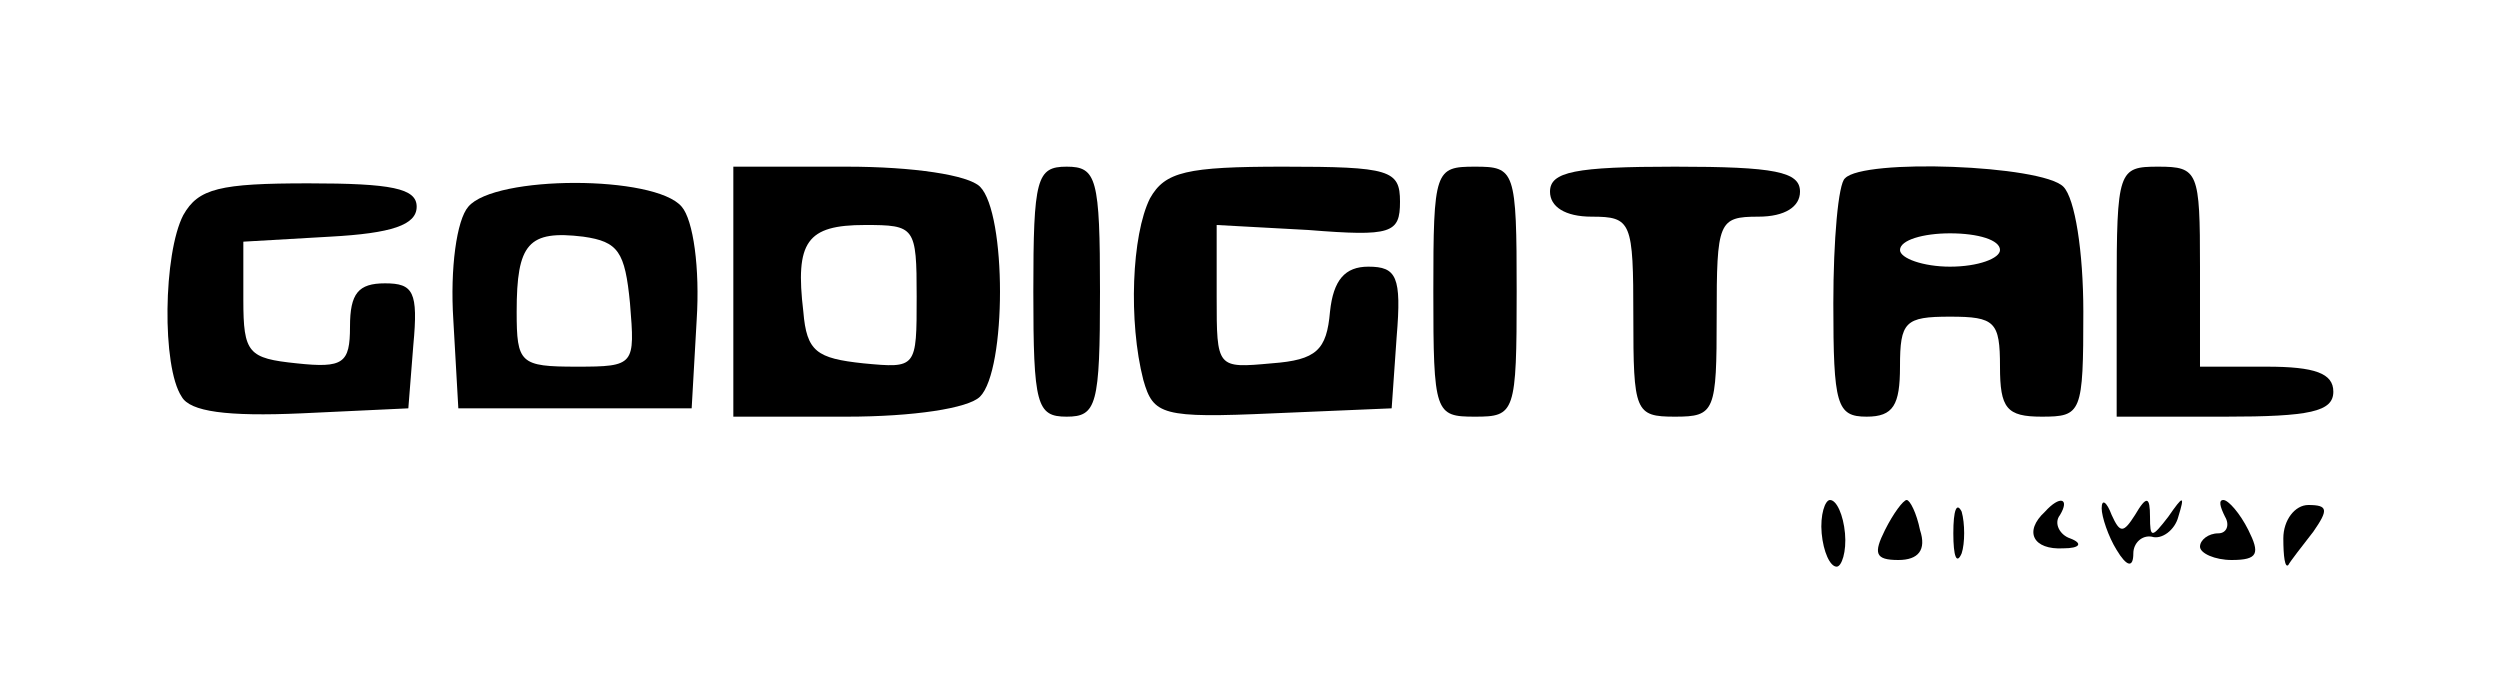 <?xml version="1.0" standalone="no"?>
<!DOCTYPE svg PUBLIC "-//W3C//DTD SVG 20010904//EN"
 "http://www.w3.org/TR/2001/REC-SVG-20010904/DTD/svg10.dtd">
<svg version="1.0" xmlns="http://www.w3.org/2000/svg"
 width="150pt" height="41pt" viewBox="0 0 150 41"
 preserveAspectRatio="xMidYMid meet">

<g transform="translate(0,41) scale(0.1,-0.1)"
fill="#000000" stroke="none">
<path d="M440 235 l0 -75 68 0 c40 0 73 5 80 12 16 16 16 110 0 126 -7 7 -40
12 -80 12 l-68 0 0 -75z m110 -3 c0 -43 0 -43 -32 -40 -28 3 -34 7 -36 31 -5
42 2 52 37 52 30 0 31 -1 31 -43z"/>
<path d="M620 235 c0 -68 2 -75 20 -75 18 0 20 7 20 75 0 68 -2 75 -20 75 -18
0 -20 -7 -20 -75z"/>
<path d="M690 291 c-11 -22 -13 -74 -4 -109 6 -21 11 -23 78 -20 l71 3 3 43
c3 36 0 42 -17 42 -14 0 -21 -8 -23 -27 -2 -23 -8 -29 -35 -31 -33 -3 -33 -3
-33 40 l0 43 55 -3 c50 -4 55 -2 55 17 0 19 -6 21 -70 21 -58 0 -71 -3 -80
-19z"/>
<path d="M860 235 c0 -73 1 -75 25 -75 24 0 25 2 25 75 0 73 -1 75 -25 75 -24
0 -25 -2 -25 -75z"/>
<path d="M930 295 c0 -9 9 -15 25 -15 24 0 25 -3 25 -60 0 -57 1 -60 25 -60
24 0 25 3 25 60 0 57 1 60 25 60 16 0 25 6 25 15 0 12 -15 15 -75 15 -60 0
-75 -3 -75 -15z"/>
<path d="M1107 303 c-4 -3 -7 -37 -7 -75 0 -61 2 -68 20 -68 16 0 20 7 20 30
0 27 3 30 30 30 27 0 30 -3 30 -30 0 -25 4 -30 25 -30 24 0 25 2 25 63 0 36
-5 68 -12 75 -13 13 -120 17 -131 5z m93 -43 c0 -5 -13 -10 -30 -10 -16 0 -30
5 -30 10 0 6 14 10 30 10 17 0 30 -4 30 -10z"/>
<path d="M1270 235 l0 -75 65 0 c51 0 65 3 65 15 0 11 -11 15 -40 15 l-40 0 0
60 c0 57 -1 60 -25 60 -24 0 -25 -2 -25 -75z"/>
<path d="M110 281 c-12 -23 -13 -91 -1 -109 5 -9 27 -12 72 -10 l64 3 3 38 c3
32 0 37 -17 37 -16 0 -21 -6 -21 -26 0 -22 -4 -25 -32 -22 -29 3 -32 6 -32 38
l0 35 52 3 c37 2 52 7 52 18 0 11 -15 14 -65 14 -53 0 -66 -3 -75 -19z"/>
<path d="M281 286 c-7 -8 -11 -37 -9 -68 l3 -53 70 0 70 0 3 53 c2 31 -2 60
-9 68 -16 19 -112 19 -128 0z m97 -58 c3 -37 3 -38 -32 -38 -34 0 -36 2 -36
33 0 41 7 49 40 45 21 -3 25 -9 28 -40z"/>
<path d="M1093 90 c1 -11 5 -20 9 -20 3 0 6 9 5 20 -1 11 -5 20 -9 20 -3 0 -6
-9 -5 -20z"/>
<path d="M1131 92 c-7 -14 -6 -18 8 -18 12 0 17 6 13 18 -2 10 -6 18 -8 18 -2
0 -8 -8 -13 -18z"/>
<path d="M1172 90 c0 -14 2 -19 5 -12 2 6 2 18 0 25 -3 6 -5 1 -5 -13z"/>
<path d="M1227 103 c-13 -12 -7 -23 11 -22 10 0 12 3 4 6 -6 2 -10 9 -6 14 6
10 0 12 -9 2z"/>
<path d="M1261 105 c0 -5 4 -17 9 -25 6 -10 10 -11 10 -2 0 6 5 11 11 10 6 -2
14 4 16 12 4 13 3 13 -6 0 -10 -13 -11 -13 -11 0 0 12 -2 13 -9 1 -7 -11 -9
-11 -14 0 -3 8 -6 10 -6 4z"/>
<path d="M1335 100 c3 -5 1 -10 -4 -10 -6 0 -11 -4 -11 -8 0 -4 9 -8 19 -8 16
0 17 4 10 18 -5 10 -12 18 -15 18 -3 0 -2 -4 1 -10z"/>
<path d="M1370 87 c0 -11 1 -18 3 -16 1 2 8 11 15 20 9 13 9 16 -3 16 -8 0
-15 -9 -15 -20z"/>
</g>
</svg>
